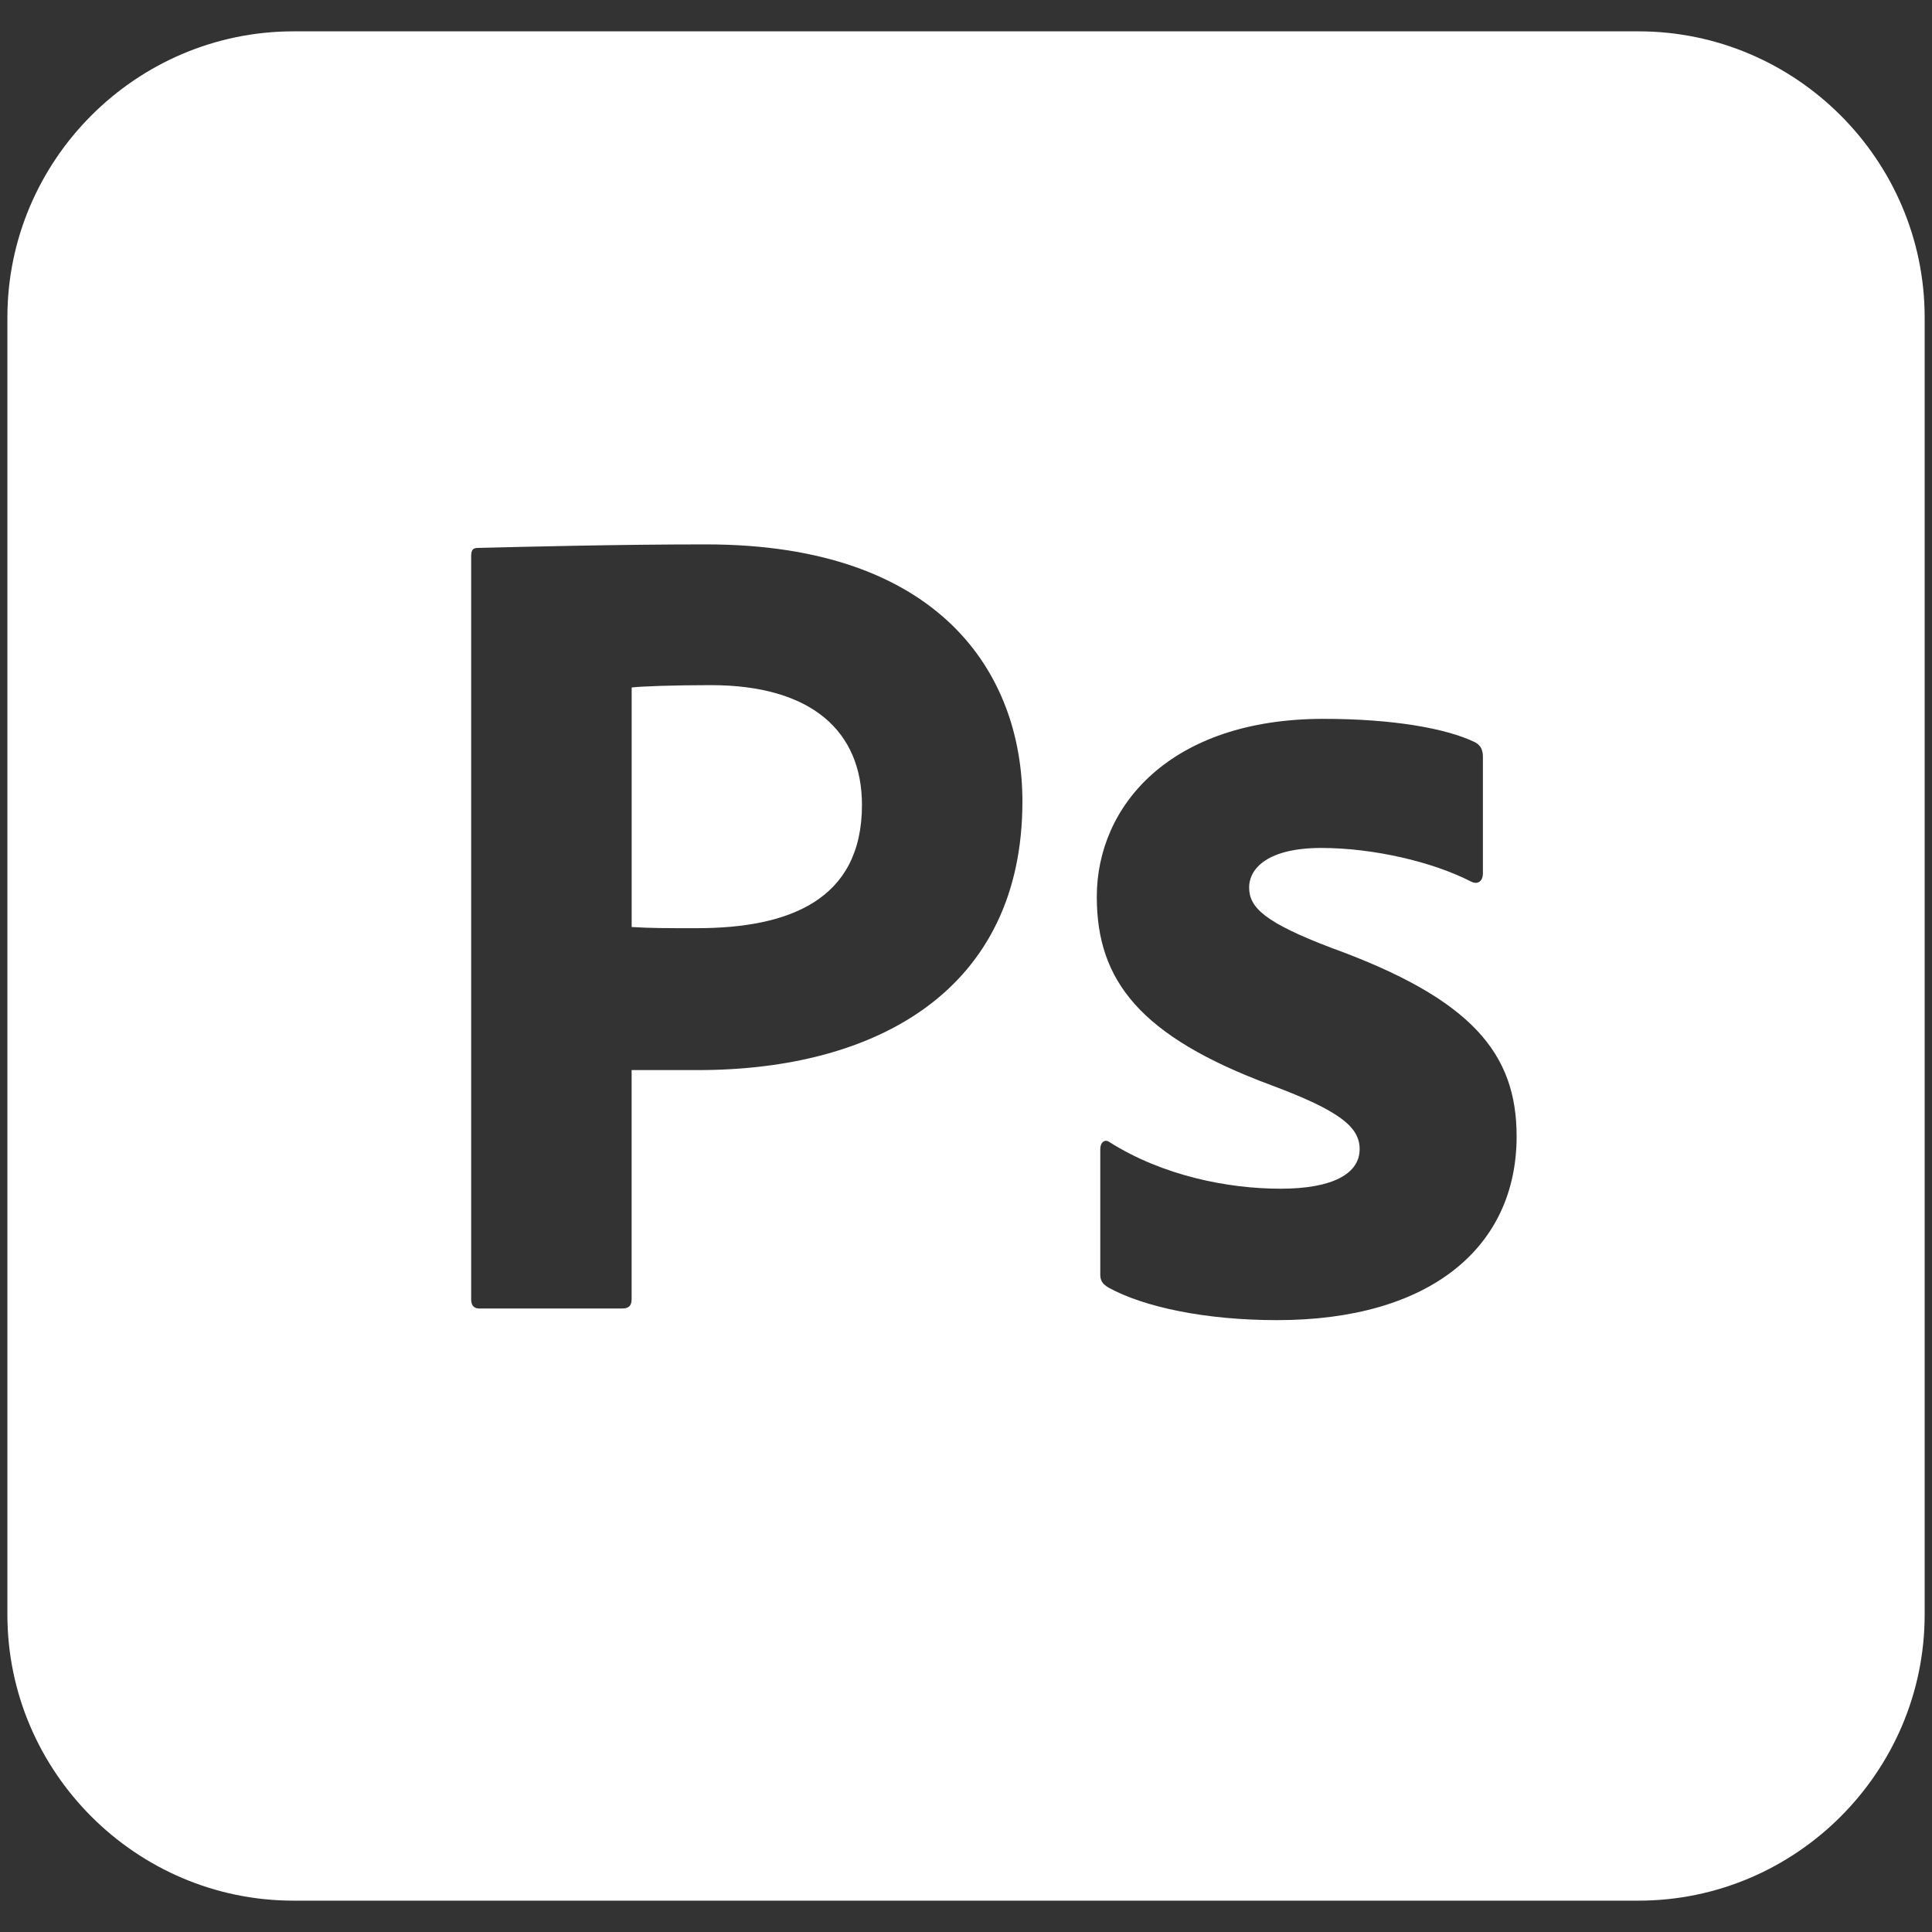 <?xml version="1.0" encoding="UTF-8"?>
<svg id="Calque_1" data-name="Calque 1" xmlns="http://www.w3.org/2000/svg" viewBox="0 0 400 400">
  <rect x="0" y="0" width="400" height="400" fill="#333333" stroke="none"/>
  <defs>
    <style>
      .cls-1 {
        fill: #fff;
        stroke-width: 0px;
      }
    </style>
  </defs>
  <path class="cls-1" d="m178.46,166.65c0,19.74-15.17,25.52-34.19,25.52-6.74,0-9.39,0-13.49-.24v-49.6c2.17-.24,8.67-.48,16.38-.48,20.95,0,31.3,9.63,31.3,24.8Z"/>
  <path class="cls-1" d="m339.23,6.49H60.77C28.18,6.49,1.53,33.15,1.53,65.72v268.56c0,32.58,26.66,59.23,59.24,59.23h278.47c32.58,0,59.24-26.65,59.24-59.23V65.72c0-32.57-26.66-59.23-59.24-59.23Zm-194.73,215.06h-13.73v47.43c0,1.21-.48,1.93-1.92,1.93h-29.62c-1.2,0-1.68-.72-1.68-1.93V115.36c0-1.44.24-1.92,1.44-1.92,9.87-.24,28.89-.73,47.19-.73,48.64,0,65.5,26.97,65.5,53.22,0,39-30.1,55.62-67.18,55.62Zm119.9,51.77c-14.69,0-27.45-2.65-34.91-6.74-1.2-.73-1.69-1.45-1.69-2.65v-26.01c0-1.44.97-2.17,1.93-1.44,11.08,6.98,24.56,9.63,35.39,9.63s16.38-3.13,16.38-8.19c0-4.57-4.09-7.94-18.3-13.24-27.21-10.11-36.12-21.67-36.12-39.01,0-18.78,15.17-36.84,46.95-36.84,14.21,0,25.29,1.93,31.31,4.82,1.44.72,1.68,1.92,1.68,3.13v24.08c0,1.44-.96,2.4-2.41,1.68-7.94-4.09-20.22-6.98-31.06-6.98s-14.93,4.09-14.93,8.19,3.13,7.22,17.1,12.52c29.13,10.59,38.28,21.91,38.28,39,0,22.88-17.81,38.05-49.6,38.05Z"/>
</svg>